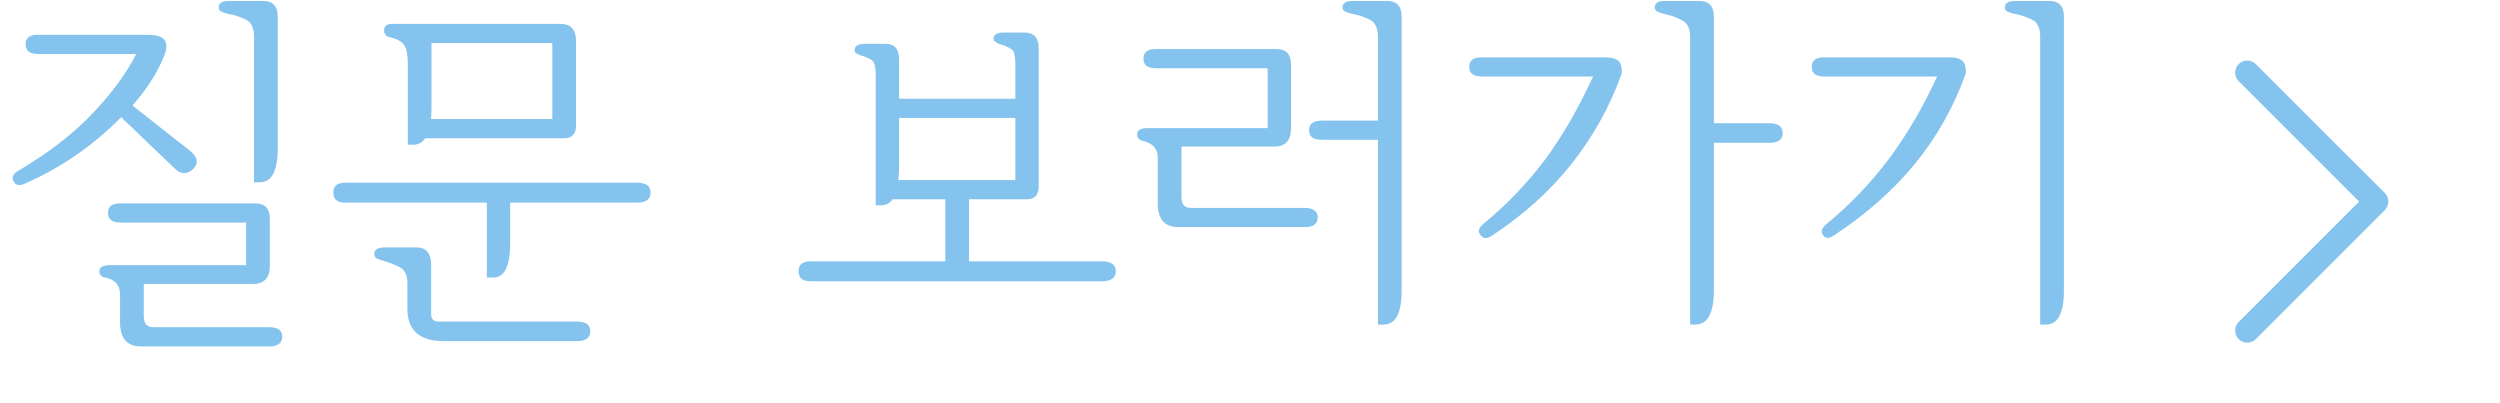 <svg width="93" height="15" viewBox="0 0 93 15" fill="none" xmlns="http://www.w3.org/2000/svg">
<path d="M1.442 2.008C1.106 2.008 0.952 1.896 0.952 1.644C0.952 1.42 1.092 1.294 1.4 1.294H5.502C5.782 1.294 5.992 1.35 6.104 1.462C6.202 1.588 6.216 1.756 6.146 1.966C5.922 2.596 5.516 3.254 4.928 3.926L7.084 5.62C7.364 5.858 7.392 6.082 7.182 6.292C6.944 6.502 6.72 6.488 6.496 6.264L4.508 4.36C3.458 5.424 2.254 6.25 0.91 6.838C0.714 6.922 0.574 6.894 0.504 6.74C0.42 6.6 0.49 6.46 0.686 6.348C1.806 5.69 2.73 4.976 3.458 4.206C4.172 3.45 4.704 2.722 5.068 2.008H1.442ZM9.45 1.35C9.45 1.084 9.366 0.888 9.226 0.776C9.058 0.678 8.876 0.608 8.666 0.552C8.442 0.51 8.288 0.468 8.232 0.426C8.162 0.398 8.134 0.342 8.134 0.272C8.134 0.118 8.26 0.034 8.526 0.034H9.786C10.15 0.034 10.332 0.23 10.332 0.608V5.522C10.332 6.362 10.108 6.782 9.66 6.782H9.45V1.35ZM4.102 9.862H9.156V8.28H4.508C4.172 8.28 4.018 8.168 4.018 7.916C4.018 7.692 4.158 7.566 4.466 7.566H9.506C9.856 7.566 10.038 7.762 10.038 8.126V9.89C10.038 10.338 9.828 10.562 9.408 10.562H5.348V11.752C5.348 12.032 5.46 12.172 5.712 12.172H10.01C10.332 12.172 10.5 12.284 10.5 12.522C10.5 12.76 10.332 12.886 10.024 12.886H5.25C4.718 12.886 4.466 12.578 4.466 11.99V10.954C4.466 10.604 4.27 10.394 3.906 10.324C3.85 10.324 3.794 10.296 3.766 10.254C3.71 10.226 3.696 10.17 3.696 10.086C3.696 9.946 3.822 9.862 4.102 9.862ZM16.052 3.982C16.052 4.15 16.038 4.304 16.038 4.43H20.547V1.602H16.052V3.982ZM20.84 0.888C21.233 0.888 21.428 1.098 21.428 1.518V4.668C21.428 4.99 21.274 5.144 20.994 5.144H15.815C15.703 5.312 15.562 5.382 15.38 5.382H15.171V2.386C15.171 2.064 15.129 1.826 15.044 1.686C14.947 1.546 14.778 1.448 14.527 1.392C14.443 1.378 14.373 1.35 14.345 1.294C14.303 1.252 14.289 1.196 14.289 1.126C14.289 0.972 14.386 0.888 14.582 0.888H20.84ZM18.979 7.538V9.05C18.979 9.904 18.768 10.324 18.349 10.324H18.11V7.538H12.847C12.539 7.538 12.399 7.412 12.399 7.16C12.399 6.922 12.539 6.796 12.847 6.796H23.697C24.032 6.796 24.201 6.922 24.201 7.16C24.201 7.412 24.032 7.538 23.697 7.538H18.979ZM21.471 12.69H16.515C15.604 12.69 15.156 12.284 15.156 11.5V10.52C15.156 10.268 15.072 10.086 14.932 9.974C14.778 9.89 14.597 9.806 14.373 9.736C14.177 9.68 14.065 9.638 14.008 9.61C13.953 9.582 13.925 9.526 13.925 9.442C13.925 9.288 14.05 9.204 14.331 9.204H15.492C15.857 9.204 16.038 9.428 16.038 9.848V11.668C16.038 11.864 16.122 11.962 16.319 11.962H21.456C21.793 11.962 21.96 12.074 21.96 12.326C21.96 12.564 21.793 12.69 21.471 12.69ZM33.445 3.674H37.771V2.344C37.771 2.12 37.729 1.952 37.673 1.868C37.589 1.798 37.477 1.742 37.337 1.686C37.197 1.658 37.113 1.616 37.057 1.574C36.987 1.546 36.959 1.504 36.959 1.434C36.959 1.294 37.085 1.21 37.337 1.21H38.107C38.457 1.21 38.639 1.406 38.639 1.784V6.936C38.639 7.258 38.485 7.412 38.205 7.412H36.049V9.722H40.991C41.327 9.722 41.509 9.848 41.509 10.086C41.509 10.338 41.327 10.464 40.991 10.464H30.155C29.847 10.464 29.707 10.338 29.707 10.086C29.707 9.848 29.847 9.722 30.155 9.722H35.167V7.412H33.207C33.095 7.566 32.955 7.636 32.787 7.636H32.577V2.792C32.577 2.568 32.549 2.4 32.493 2.302C32.423 2.218 32.311 2.162 32.171 2.106C32.059 2.078 31.975 2.05 31.905 2.008C31.821 1.98 31.793 1.938 31.793 1.854C31.793 1.714 31.919 1.63 32.171 1.63H32.955C33.277 1.63 33.445 1.826 33.445 2.204V3.674ZM37.771 4.388H33.445V6.222C33.445 6.404 33.431 6.558 33.417 6.698H37.771V4.388ZM42.705 4.766H47.157V2.54H43.027C42.691 2.54 42.537 2.428 42.537 2.176C42.537 1.952 42.677 1.826 42.985 1.826H47.507C47.843 1.826 48.025 2.022 48.025 2.386V4.78C48.025 5.228 47.815 5.452 47.409 5.452H43.951V7.328C43.951 7.608 44.063 7.734 44.315 7.734H48.529C48.851 7.734 49.019 7.86 49.019 8.084C49.019 8.336 48.851 8.448 48.543 8.448H43.839C43.321 8.448 43.069 8.154 43.069 7.552V5.858C43.069 5.522 42.873 5.326 42.509 5.242C42.369 5.214 42.299 5.13 42.299 4.99C42.299 4.85 42.425 4.766 42.705 4.766ZM51.259 1.364C51.259 1.084 51.175 0.888 51.035 0.776C50.867 0.678 50.685 0.608 50.475 0.552C50.251 0.51 50.097 0.468 50.041 0.426C49.971 0.398 49.943 0.342 49.943 0.272C49.943 0.118 50.069 0.034 50.335 0.034H51.595C51.959 0.034 52.141 0.23 52.141 0.608V10.814C52.141 11.654 51.917 12.074 51.469 12.074H51.259V5.2H49.187C48.851 5.2 48.697 5.088 48.697 4.836C48.697 4.612 48.851 4.486 49.187 4.486H51.259V1.364ZM55.145 2.848C54.809 2.848 54.655 2.736 54.655 2.484C54.655 2.26 54.795 2.134 55.103 2.134H59.723C60.031 2.134 60.213 2.218 60.283 2.372C60.339 2.54 60.353 2.68 60.297 2.82C59.863 4.01 59.247 5.102 58.463 6.096C57.665 7.104 56.671 8 55.495 8.77C55.313 8.896 55.173 8.882 55.075 8.742C54.963 8.616 55.005 8.476 55.187 8.322C56.041 7.622 56.811 6.824 57.483 5.928C58.141 5.032 58.729 4.01 59.261 2.848H55.145ZM62.873 1.35C62.873 1.084 62.789 0.902 62.635 0.79C62.467 0.692 62.271 0.608 62.047 0.552C61.851 0.51 61.711 0.468 61.655 0.426C61.585 0.398 61.557 0.342 61.557 0.272C61.557 0.118 61.683 0.034 61.935 0.034H63.209C63.573 0.034 63.755 0.23 63.755 0.608V4.584H65.813C66.149 4.584 66.317 4.71 66.317 4.948C66.317 5.2 66.149 5.312 65.813 5.312H63.755V10.814C63.755 11.654 63.517 12.074 63.069 12.074H62.873V1.35ZM67.887 2.848C67.551 2.848 67.397 2.736 67.397 2.484C67.397 2.26 67.537 2.134 67.845 2.134H72.521C72.829 2.134 73.011 2.218 73.081 2.372C73.137 2.54 73.151 2.68 73.095 2.82C72.661 4.01 72.045 5.102 71.233 6.096C70.407 7.104 69.399 7.986 68.223 8.756C68.041 8.882 67.901 8.882 67.817 8.742C67.719 8.63 67.761 8.49 67.943 8.336C68.797 7.636 69.567 6.838 70.253 5.928C70.925 5.032 71.527 4.01 72.059 2.848H67.887ZM75.895 1.35C75.895 1.084 75.811 0.888 75.671 0.776C75.503 0.678 75.321 0.608 75.111 0.552C74.887 0.51 74.733 0.468 74.677 0.426C74.607 0.398 74.579 0.342 74.579 0.272C74.579 0.118 74.705 0.034 74.971 0.034H76.231C76.595 0.034 76.777 0.23 76.777 0.608V10.814C76.777 11.654 76.553 12.074 76.105 12.074H75.895V1.35Z" fill="#84C3EE"/>
<path fill-rule="evenodd" clip-rule="evenodd" d="M83.915 2.384L88.715 7.179C88.89 7.354 88.89 7.64 88.715 7.815L83.915 12.616C83.74 12.791 83.454 12.791 83.279 12.616C83.104 12.441 83.104 12.155 83.279 11.98L87.759 7.5L83.279 3.02C83.104 2.845 83.104 2.559 83.279 2.384C83.454 2.209 83.74 2.209 83.915 2.384Z" fill="#84C3EE"/>
</svg>
